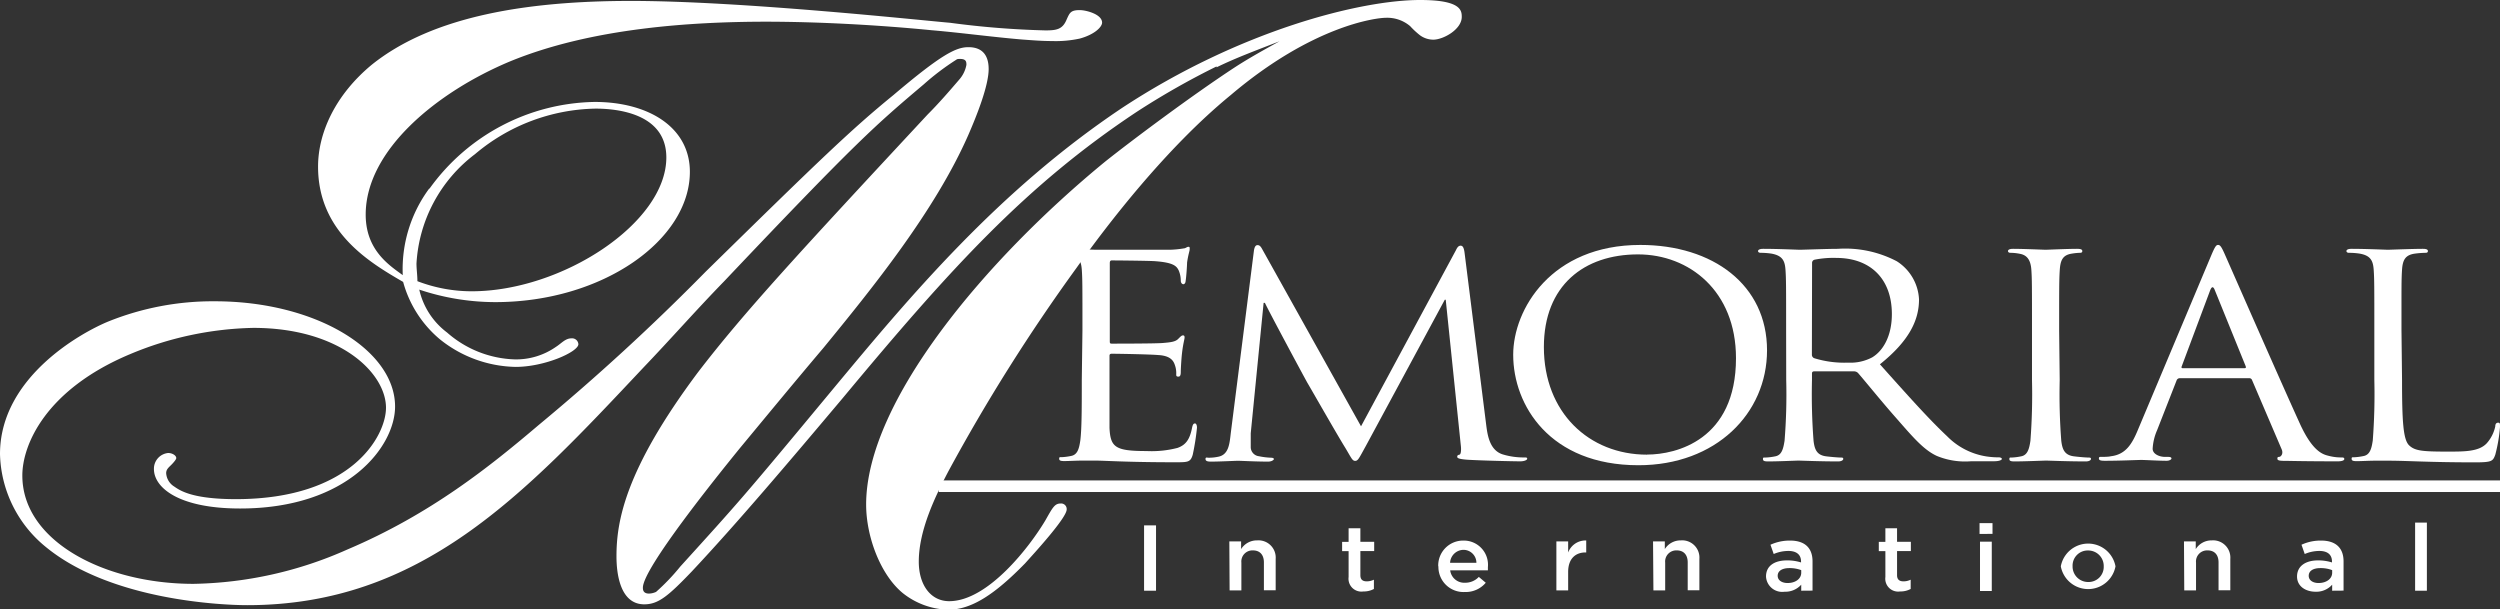 <svg xmlns="http://www.w3.org/2000/svg" viewBox="0 0 269.76 65.75"><rect x="0" y="0" width="269.76" height="65.75" fill="#333333" stroke="none"/><defs><style>.cls-1{fill:#fff;}</style></defs><title>logo-light</title><g id="Capa_2" data-name="Capa 2"><g id="Capa_1-2" data-name="Capa 1"><rect class="cls-1" x="123.45" y="56.69" width="1.29" height="7.05"/><path class="cls-1" d="M132.65,58.42h1.27v.83a2,2,0,0,1,1.73-.94,1.86,1.86,0,0,1,2,2v3.38h-1.27v-3c0-.82-.43-1.3-1.18-1.3a1.2,1.2,0,0,0-1.25,1.32v3h-1.27Z"/><path class="cls-1" d="M145.52,62.27v-2.8h-.7v-1h.7V57h1.27v1.46h1.49v1h-1.49v2.61c0,.47.25.66.68.66a1.75,1.75,0,0,0,.78-.18v1a2.26,2.26,0,0,1-1.14.27,1.39,1.39,0,0,1-1.59-1.56"/><path class="cls-1" d="M155.19,61.1v0a2.69,2.69,0,0,1,2.71-2.77,2.61,2.61,0,0,1,2.65,2.86c0,.11,0,.23,0,.35h-4.07a1.53,1.53,0,0,0,1.6,1.34,2,2,0,0,0,1.49-.63l.75.63a2.83,2.83,0,0,1-2.26,1,2.71,2.71,0,0,1-2.85-2.76m4.1-.39a1.4,1.4,0,0,0-1.4-1.4,1.47,1.47,0,0,0-1.44,1.4Z"/><path class="cls-1" d="M167.94,58.42h1.27v1.2a2,2,0,0,1,1.95-1.3v1.29h-.07c-1.11,0-1.88.7-1.88,2.1v2h-1.27Z"/><path class="cls-1" d="M178.37,58.42h1.27v.83a2,2,0,0,1,1.73-.94,1.86,1.86,0,0,1,2,2v3.38h-1.26v-3c0-.82-.43-1.3-1.18-1.3a1.2,1.2,0,0,0-1.25,1.32v3h-1.27Z"/><path class="cls-1" d="M194.36,63.74v-.65a2.3,2.3,0,0,1-1.8.76,1.75,1.75,0,0,1-2-1.64v0c0-1.18.95-1.74,2.25-1.74a4.87,4.87,0,0,1,1.53.22v-.1c0-.74-.49-1.14-1.36-1.14a4,4,0,0,0-1.59.33l-.35-1a5,5,0,0,1,2.11-.45c1.64,0,2.43.83,2.43,2.25v3.15Zm0-2.22a3.57,3.57,0,0,0-1.27-.22c-.8,0-1.27.31-1.27.83v0c0,.5.47.78,1.07.78.84,0,1.47-.45,1.47-1.11Z"/><path class="cls-1" d="M203.44,62.27v-2.8h-.71v-1h.71V57h1.26v1.46h1.49v1H204.7v2.61c0,.47.26.66.69.66a1.75,1.75,0,0,0,.78-.18v1a2.29,2.29,0,0,1-1.14.27,1.39,1.39,0,0,1-1.59-1.56"/><path class="cls-1" d="M213.6,56.45H215v1.16H213.6Zm.05,2h1.27v5.32h-1.27Z"/><path class="cls-1" d="M222.37,61.11v0a3,3,0,0,1,5.9,0v0a3,3,0,0,1-5.9,0m4.63,0v0a1.67,1.67,0,0,0-1.69-1.71,1.63,1.63,0,0,0-1.67,1.69v0a1.67,1.67,0,0,0,1.68,1.71A1.63,1.63,0,0,0,227,61.11"/><path class="cls-1" d="M235.66,58.42h1.27v.83a2,2,0,0,1,1.73-.94,1.86,1.86,0,0,1,2,2v3.38h-1.27v-3c0-.82-.43-1.3-1.18-1.3a1.2,1.2,0,0,0-1.25,1.32v3h-1.27Z"/><path class="cls-1" d="M251.65,63.74v-.65a2.28,2.28,0,0,1-1.79.76c-1.05,0-2-.57-2-1.64v0c0-1.18,1-1.74,2.24-1.74a4.87,4.87,0,0,1,1.53.22v-.1c0-.74-.48-1.14-1.36-1.14a4,4,0,0,0-1.58.33l-.35-1a4.92,4.92,0,0,1,2.11-.45c1.63,0,2.43.83,2.43,2.25v3.15Zm0-2.22a3.49,3.49,0,0,0-1.27-.22c-.79,0-1.26.31-1.26.83v0c0,.5.47.78,1.06.78.84,0,1.47-.45,1.47-1.11Z"/><rect class="cls-1" x="260.6" y="56.39" width="1.27" height="7.35"/><rect class="cls-1" x="101.29" y="51.84" width="168.47" height="1.25"/><path class="cls-1" d="M131.27,7.17a83.7,83.7,0,0,0-8.63,4.91c-11.92,7.91-20,16.8-31.7,30.87C85,50,79.58,56.4,74.65,61.66c-2.52,2.63-3.6,3.55-5.13,3.55-2.63,0-3-3.36-3-5.18,0-3.72.88-9.26,8.75-19.8,5-6.53,11-13,24.82-27.87,1.19-1.19,2.29-2.46,3.38-3.73A3.32,3.32,0,0,0,104.28,7c0-.28,0-.64-.66-.64-.22,0-.33,0-.44.09a27.14,27.14,0,0,0-3.49,2.64c-5.14,4.35-7.1,6-21.54,21.25-3,3.08-5.79,6.26-8.74,9.34C56.51,53.4,45.46,65.3,26.67,65.3,24.16,65.3,12,64.84,4.92,59A13.32,13.32,0,0,1,0,49C0,40.6,9,35.79,11.69,34.69a30.19,30.19,0,0,1,11.49-2.18c10.91,0,19.45,5.27,19.45,11.36,0,4.25-5,11-16.72,11-6.67,0-9.3-2.27-9.3-4.26a1.7,1.7,0,0,1,1.54-1.73c.43,0,.87.26.87.55,0,.08-.1.27-.44.63s-.65.55-.65,1a1.83,1.83,0,0,0,.87,1.44c.66.46,2,1.36,6.67,1.36C38,53.85,41.65,47,41.65,44c0-3.72-4.92-8.62-14.32-8.62A36.11,36.11,0,0,0,14,38.23C4.92,42.05,2.41,48,2.41,51.31,2.41,58.39,11.27,63,20.88,63a42.44,42.44,0,0,0,16.61-3.71c9-3.82,15.42-9,20.66-13.45a239.33,239.33,0,0,0,18-16.53C88.53,17.17,91.82,14,96.4,10.26c5.25-4.45,6.78-5.17,8.1-5.17,1.52,0,2.18.9,2.18,2.36,0,1.82-1.31,5.08-2.18,7.08-3.62,8.27-10.5,16.72-15.64,23-3,3.54-6,7.18-9,10.8-2.52,3.1-10.49,13-10.49,15.08,0,.18,0,.64.66.64a2,2,0,0,0,.76-.18,22.73,22.73,0,0,0,2.61-2.73c6.35-7,6.69-7.35,16.41-19.07,8.31-10,17.82-21.43,31.26-30.42C133.79,3.28,146.8,0,153.24,0c4.38,0,4.49,1.11,4.49,1.82,0,1.36-2,2.46-3.07,2.46a2.46,2.46,0,0,1-1.42-.46,8.85,8.85,0,0,1-1.08-1,3.82,3.82,0,0,0-2.63-.9c-1,0-7.86.81-16.73,8.34-7,5.73-13.33,14-16.62,18.62a197.13,197.13,0,0,0-13.86,22c-1.33,2.55-3.18,6.27-3.18,9.72,0,2.55,1.31,4.27,3.28,4.27,4.15,0,8.64-5.8,10.38-8.72.77-1.36,1-1.82,1.64-1.82a.6.6,0,0,1,.66.64c0,.91-3.5,4.72-4.49,5.82-3.28,3.36-5.79,5-8.29,5a8.2,8.2,0,0,1-4.94-1.82c-2.4-2-3.92-6.09-3.92-9.53,0-11.17,13-26.52,25.79-37,2.85-2.27,9.4-7.17,14-10.18,1.54-1,3.17-1.9,4.82-2.81-2.31.91-4.6,1.74-6.79,2.81M46.35,20.35A22.37,22.37,0,0,1,64.17,11c5.79,0,10.27,2.72,10.27,7.54,0,7.35-9.4,14.06-21,14.06a25.91,25.91,0,0,1-8.2-1.35,8,8,0,0,0,3,4.63,11.58,11.58,0,0,0,7.32,2.9A7.5,7.5,0,0,0,60,37.42c.57-.36,1-.91,1.65-.91a.68.68,0,0,1,.76.63c0,.82-3.61,2.45-6.78,2.45a13.41,13.41,0,0,1-8.19-3,12.28,12.28,0,0,1-3.94-6.17c-3.6-2.09-9.18-5.37-9.18-12.44,0-3.64,1.85-7.73,5.8-11C46.78,1.64,57.17.1,68.1.1c11.8,0,31.15,2.08,34.43,2.36a94.73,94.73,0,0,0,10.27.82c1.2,0,1.86-.1,2.3-1.19.33-.72.43-1,1.42-1,.65,0,2.4.44,2.4,1.35,0,.45-.77,1.27-2.4,1.72a12.16,12.16,0,0,1-3,.27c-1.1,0-2.19-.09-3.28-.17-3.28-.28-6.56-.73-9.73-1-5.58-.55-12.13-.92-18-.92C74.65,2.36,63.83,3,55,6.64,47.22,9.9,39.46,16.16,39.46,23.16c0,3.82,2.52,5.45,4,6.53a14.63,14.63,0,0,1,2.85-9.34m4.59,11.08c9.72,0,21-7.36,21-14.44,0-4.82-5.46-5.27-7.64-5.27a20.68,20.68,0,0,0-13,4.91,15.93,15.93,0,0,0-6.32,11.8c0,.62.1,1.26.1,1.91a16.35,16.35,0,0,0,5.91,1.09"/><path class="cls-1" d="M259.19,41.05c0,4.45.13,6.39.76,7s1.47.68,4.18.68c1.84,0,3.38,0,4.21-.91a4,4,0,0,0,.91-1.81c0-.25.1-.4.31-.4s.2.12.2.46a16.71,16.71,0,0,1-.51,3c-.26.69-.35.82-2.19.82-5,0-7.31-.18-9.34-.18-.14,0-.72,0-1.42,0s-1.46.05-2,.05c-.38,0-.55-.05-.55-.25s.07-.17.28-.17a6.16,6.16,0,0,0,1-.13c.69-.13.87-.79,1-1.67a65.48,65.48,0,0,0,.17-6.57V35.65c0-4.73,0-5.57-.07-6.55s-.34-1.52-1.49-1.73a7.53,7.53,0,0,0-1.18-.09c-.14,0-.27-.06-.27-.19s.16-.24.55-.24c1.56,0,3.75.1,3.92.1s2.71-.1,3.77-.1c.37,0,.55.07.55.24s-.14.19-.27.19a9.7,9.7,0,0,0-1.16.09c-1,.15-1.29.67-1.36,1.73s-.06,1.82-.06,6.55Z"/><path class="cls-1" d="M160.37,45.87c.14,1.09.37,2.79,1.88,3.19a7.75,7.75,0,0,0,2.25.3c.18,0,.29,0,.29.14s-.32.28-.75.28c-.76,0-4.51-.09-5.8-.18-.8-.07-1-.16-1-.31s.07-.19.24-.23.21-.52.14-1.06L156,32.34h-.1l-8.52,15.78c-.73,1.32-.84,1.61-1.15,1.61s-.41-.31-1.07-1.41c-.92-1.48-3.91-6.73-4.08-7-.32-.56-4.22-7.82-4.59-8.64h-.14l-1.39,14.07c0,.47,0,1,0,1.54a1,1,0,0,0,.89.94,7.74,7.74,0,0,0,1.33.16c.14,0,.28.06.28.14s-.21.28-.63.28c-1.29,0-3-.09-3.24-.09s-2,.09-2.92.09c-.35,0-.59-.05-.59-.28s.16-.14.34-.14a4.74,4.74,0,0,0,1-.1c1.15-.2,1.25-1.36,1.38-2.51L135.31,27c.06-.34.17-.55.38-.55s.34.12.52.46L146.86,46l10.24-19c.13-.28.27-.49.51-.49s.36.24.43.82Z"/><path class="cls-1" d="M177,26.43c7.83,0,13.67,4.31,13.67,11.37,0,6.8-5.5,12.4-13.88,12.4-9.54,0-13.51-6.45-13.51-11.92,0-4.9,4.1-11.85,13.72-11.85m.73,22.62c3.13,0,9.59-1.57,9.59-10.4,0-7.28-5.07-11.2-10.57-11.2-5.82,0-10.16,3.35-10.16,10,0,7.06,4.87,11.61,11.14,11.61"/><path class="cls-1" d="M192.73,35.65c0-4.73,0-5.57-.07-6.55s-.34-1.51-1.49-1.73a7.81,7.81,0,0,0-1.18-.09c-.15,0-.29-.06-.29-.19s.18-.24.55-.24c1.57,0,3.76.1,3.94.1.38,0,3-.1,4.11-.1a12,12,0,0,1,6.37,1.34,5.16,5.16,0,0,1,2.4,4.12c0,2.25-1.08,4.49-4.22,7,2.86,3.19,5.23,5.87,7.25,7.76a7.57,7.57,0,0,0,4.24,2.18,8.69,8.69,0,0,0,1.35.1c.18,0,.32.08.32.17s-.21.25-.84.25h-2.46A8,8,0,0,1,209,49.2c-1.51-.69-2.72-2.19-4.71-4.45-1.46-1.67-3.1-3.7-3.8-4.5a.61.61,0,0,0-.44-.18l-4.28,0c-.18,0-.25.08-.25.23V41a65.48,65.48,0,0,0,.17,6.57c.11.88.32,1.54,1.36,1.67.49.06,1.26.13,1.57.13s.27.08.27.17-.16.25-.55.25c-1.91,0-4.1-.09-4.28-.09s-2.23.09-3.27.09c-.38,0-.56-.05-.56-.25s.07-.17.28-.17a6.28,6.28,0,0,0,1.05-.13c.69-.13.86-.79,1-1.67a61.86,61.86,0,0,0,.18-6.57Zm2.78,2.63a.4.4,0,0,0,.25.37,11,11,0,0,0,3.65.48,5,5,0,0,0,2.61-.57c1.21-.73,2.12-2.35,2.12-4.67,0-3.79-2.3-6.06-6-6.06a10.44,10.44,0,0,0-2.33.19.35.35,0,0,0-.28.35Z"/><path class="cls-1" d="M222.25,41a65.37,65.37,0,0,0,.17,6.57c.11.87.32,1.54,1.37,1.67.47.06,1.24.13,1.55.13s.28.08.28.17-.16.25-.55.25c-1.91,0-4.1-.09-4.28-.09s-2.38.09-3.41.09c-.39,0-.56-.05-.56-.25s.07-.17.27-.17a6.28,6.28,0,0,0,1-.13c.69-.13.87-.8,1-1.67a65.37,65.37,0,0,0,.17-6.57V35.65c0-4.73,0-5.57-.07-6.55s-.42-1.54-1.17-1.7a5.29,5.29,0,0,0-1.09-.12c-.13,0-.26-.06-.26-.19s.16-.24.54-.24c1.14,0,3.34.1,3.52.1s2.37-.1,3.4-.1c.39,0,.56.07.56.24s-.13.19-.27.19a6.29,6.29,0,0,0-.88.09c-.93.15-1.21.67-1.28,1.73s-.07,1.82-.07,6.55Z"/><path class="cls-1" d="M238.58,27.61c.42-1,.55-1.18.76-1.18s.35.15.76,1.09c.51,1.15,6,13.67,8.11,18.29,1.25,2.69,2.27,3.19,3,3.36a5.3,5.3,0,0,0,1.39.19c.21,0,.36,0,.36.17s-.32.25-.7.25-3.07,0-5.47-.05c-.66,0-1.05,0-1.05-.23s.1-.18.24-.21.43-.32.22-.81L243,41a.3.3,0,0,0-.3-.19h-7.5a.36.36,0,0,0-.34.25l-2.1,5.36a5.72,5.72,0,0,0-.48,2c0,.58.74.88,1.33.88h.34c.25,0,.36.06.36.17s-.22.25-.52.25c-.84,0-2.35-.09-2.73-.09s-2.29.09-3.93.09c-.45,0-.65-.05-.65-.25s.13-.17.3-.17.73,0,1-.07c1.6-.19,2.28-1.33,2.91-2.85Zm3.6,12.12c.18,0,.18-.07.14-.21L239,31.34c-.17-.46-.34-.46-.52,0l-3.06,8.18c-.07.16,0,.21.1.21Z"/><path class="cls-1" d="M116.8,35.65c0-4.73,0-5.57-.07-6.55s-.35-1.51-1.49-1.73a7.56,7.56,0,0,0-1.19-.09c-.13,0-.27-.06-.27-.19s.16-.24.56-.24c1.56,0,3.75.1,3.92.1s7.18,0,8,0a10.63,10.63,0,0,0,1.49-.15c.18,0,.32-.17.49-.17s.13.14.13.29-.16.56-.28,1.42c0,.31-.09,1.64-.16,2,0,.16-.11.33-.24.33s-.28-.14-.28-.39a2.79,2.79,0,0,0-.22-1.09c-.23-.49-.59-.85-2.46-1-.6-.06-4.39-.09-4.78-.09-.13,0-.2.09-.2.3v8.38c0,.21,0,.3.2.3.45,0,4.73,0,5.53-.07s1.33-.12,1.64-.43.39-.39.53-.39.17.08.17.24-.17.7-.28,1.71c-.07.6-.13,1.72-.13,1.94s0,.56-.25.56-.24-.11-.24-.26a2.56,2.56,0,0,0-.15-1c-.14-.42-.44-1-1.81-1.07-.93-.08-4.38-.14-5-.14-.17,0-.24.08-.24.2V41c0,1,0,4.54,0,5.18.1,2.09.63,2.49,4,2.49a11.14,11.14,0,0,0,3.34-.34c.91-.32,1.33-.94,1.57-2.18.07-.33.15-.46.31-.46s.22.25.22.46a26.51,26.51,0,0,1-.46,2.92c-.24.81-.52.81-1.88.81-5.25,0-7.58-.18-8.6-.18-.06,0-.66,0-1.38,0s-1.5.05-2,.05c-.38,0-.55-.05-.55-.25s.07-.17.28-.17a6.43,6.43,0,0,0,1-.13c.7-.13.87-.79,1-1.67.16-1.26.16-3.66.16-6.57Z"/></g></g></svg>